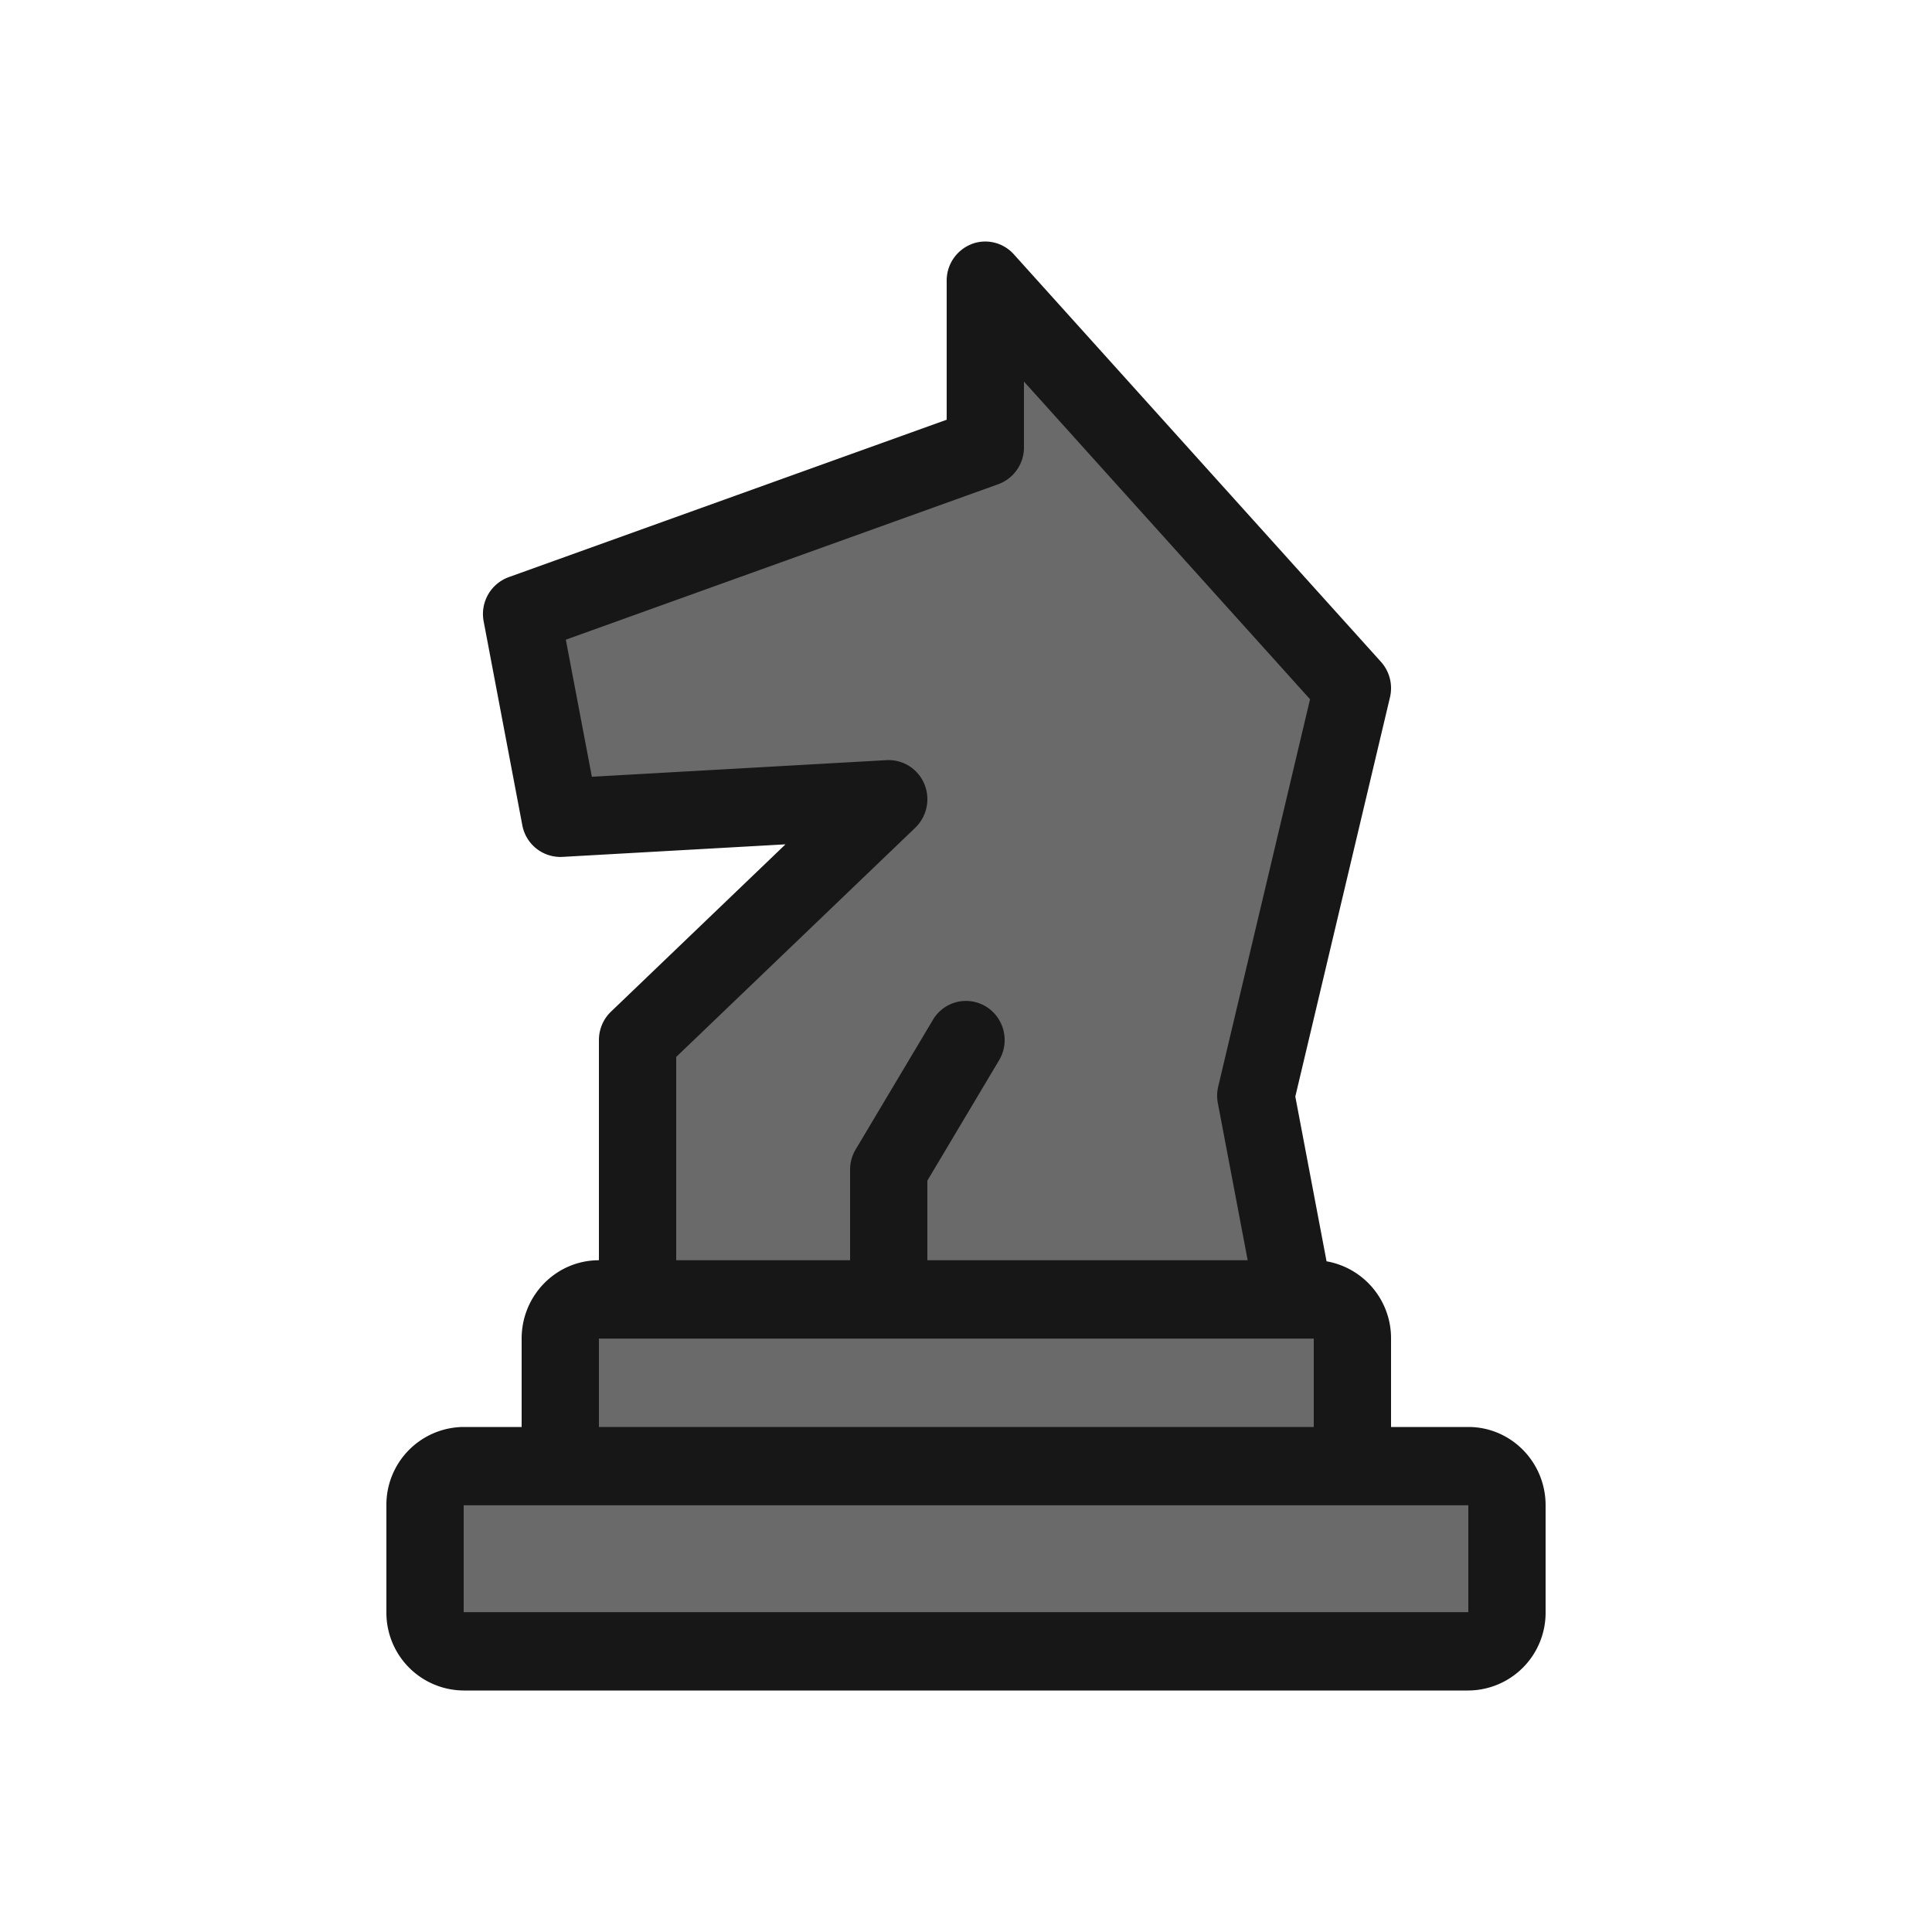 <svg width="40" height="40" fill="none" xmlns="http://www.w3.org/2000/svg"><path d="m10.8 12.714 9.6-3.452V5.811l7.6 8.437-2 8.437.8 4.218h.4c.443 0 .8.363.8.81v1.83c0 .448-.357.811-.8.811h3.2c.443 0 .8.363.8.811v2.213c0 .448-.357.811-.8.811H9.6a.805.805 0 0 1-.8-.81v-2.214c0-.448.359-.81.8-.81h2.8a.805.805 0 0 1-.8-.811v-1.83c0-.448.359-.811.8-.811h.8v-5.369l5.2-4.985-6.8.383-.8-4.218z" fill="#6A6A6A"/><path fill-rule="evenodd" clip-rule="evenodd" d="M20.11 5.055a.793.793 0 0 1 .88.21l7.6 8.436c.18.199.25.474.188.736l-1.96 8.266.647 3.411a1.616 1.616 0 0 1 1.335 1.6v1.83h1.6c.884 0 1.6.726 1.6 1.621v2.213A1.61 1.61 0 0 1 30.4 35H9.6A1.61 1.61 0 0 1 8 33.378v-2.213a1.61 1.61 0 0 1 1.6-1.621h1.2v-1.83c0-.896.716-1.622 1.6-1.622v-4.558c0-.223.09-.436.25-.589l3.613-3.464-4.619.26a.802.802 0 0 1-.83-.656l-.8-4.218a.812.812 0 0 1 .519-.918L19.6 8.69V5.812a.81.81 0 0 1 .51-.756zM14 26.092h3.6v-1.874c0-.147.04-.292.115-.419l1.6-2.684a.794.794 0 0 1 1.099-.275c.378.232.5.73.27 1.113L19.2 24.444v1.648h6.632l-.618-3.255a.822.822 0 0 1 .008-.342l1.901-8.018L21.2 7.9v1.361a.81.81 0 0 1-.532.764l-8.953 3.219.539 2.838 6.102-.344a.8.8 0 0 1 .779.489.819.819 0 0 1-.185.91L14 21.883v4.209zm-4.4 5.073v2.213h20.8v-2.213H9.6zm2.8-3.451v1.83h14.8v-1.83H12.4z" fill="#171717"/></svg>